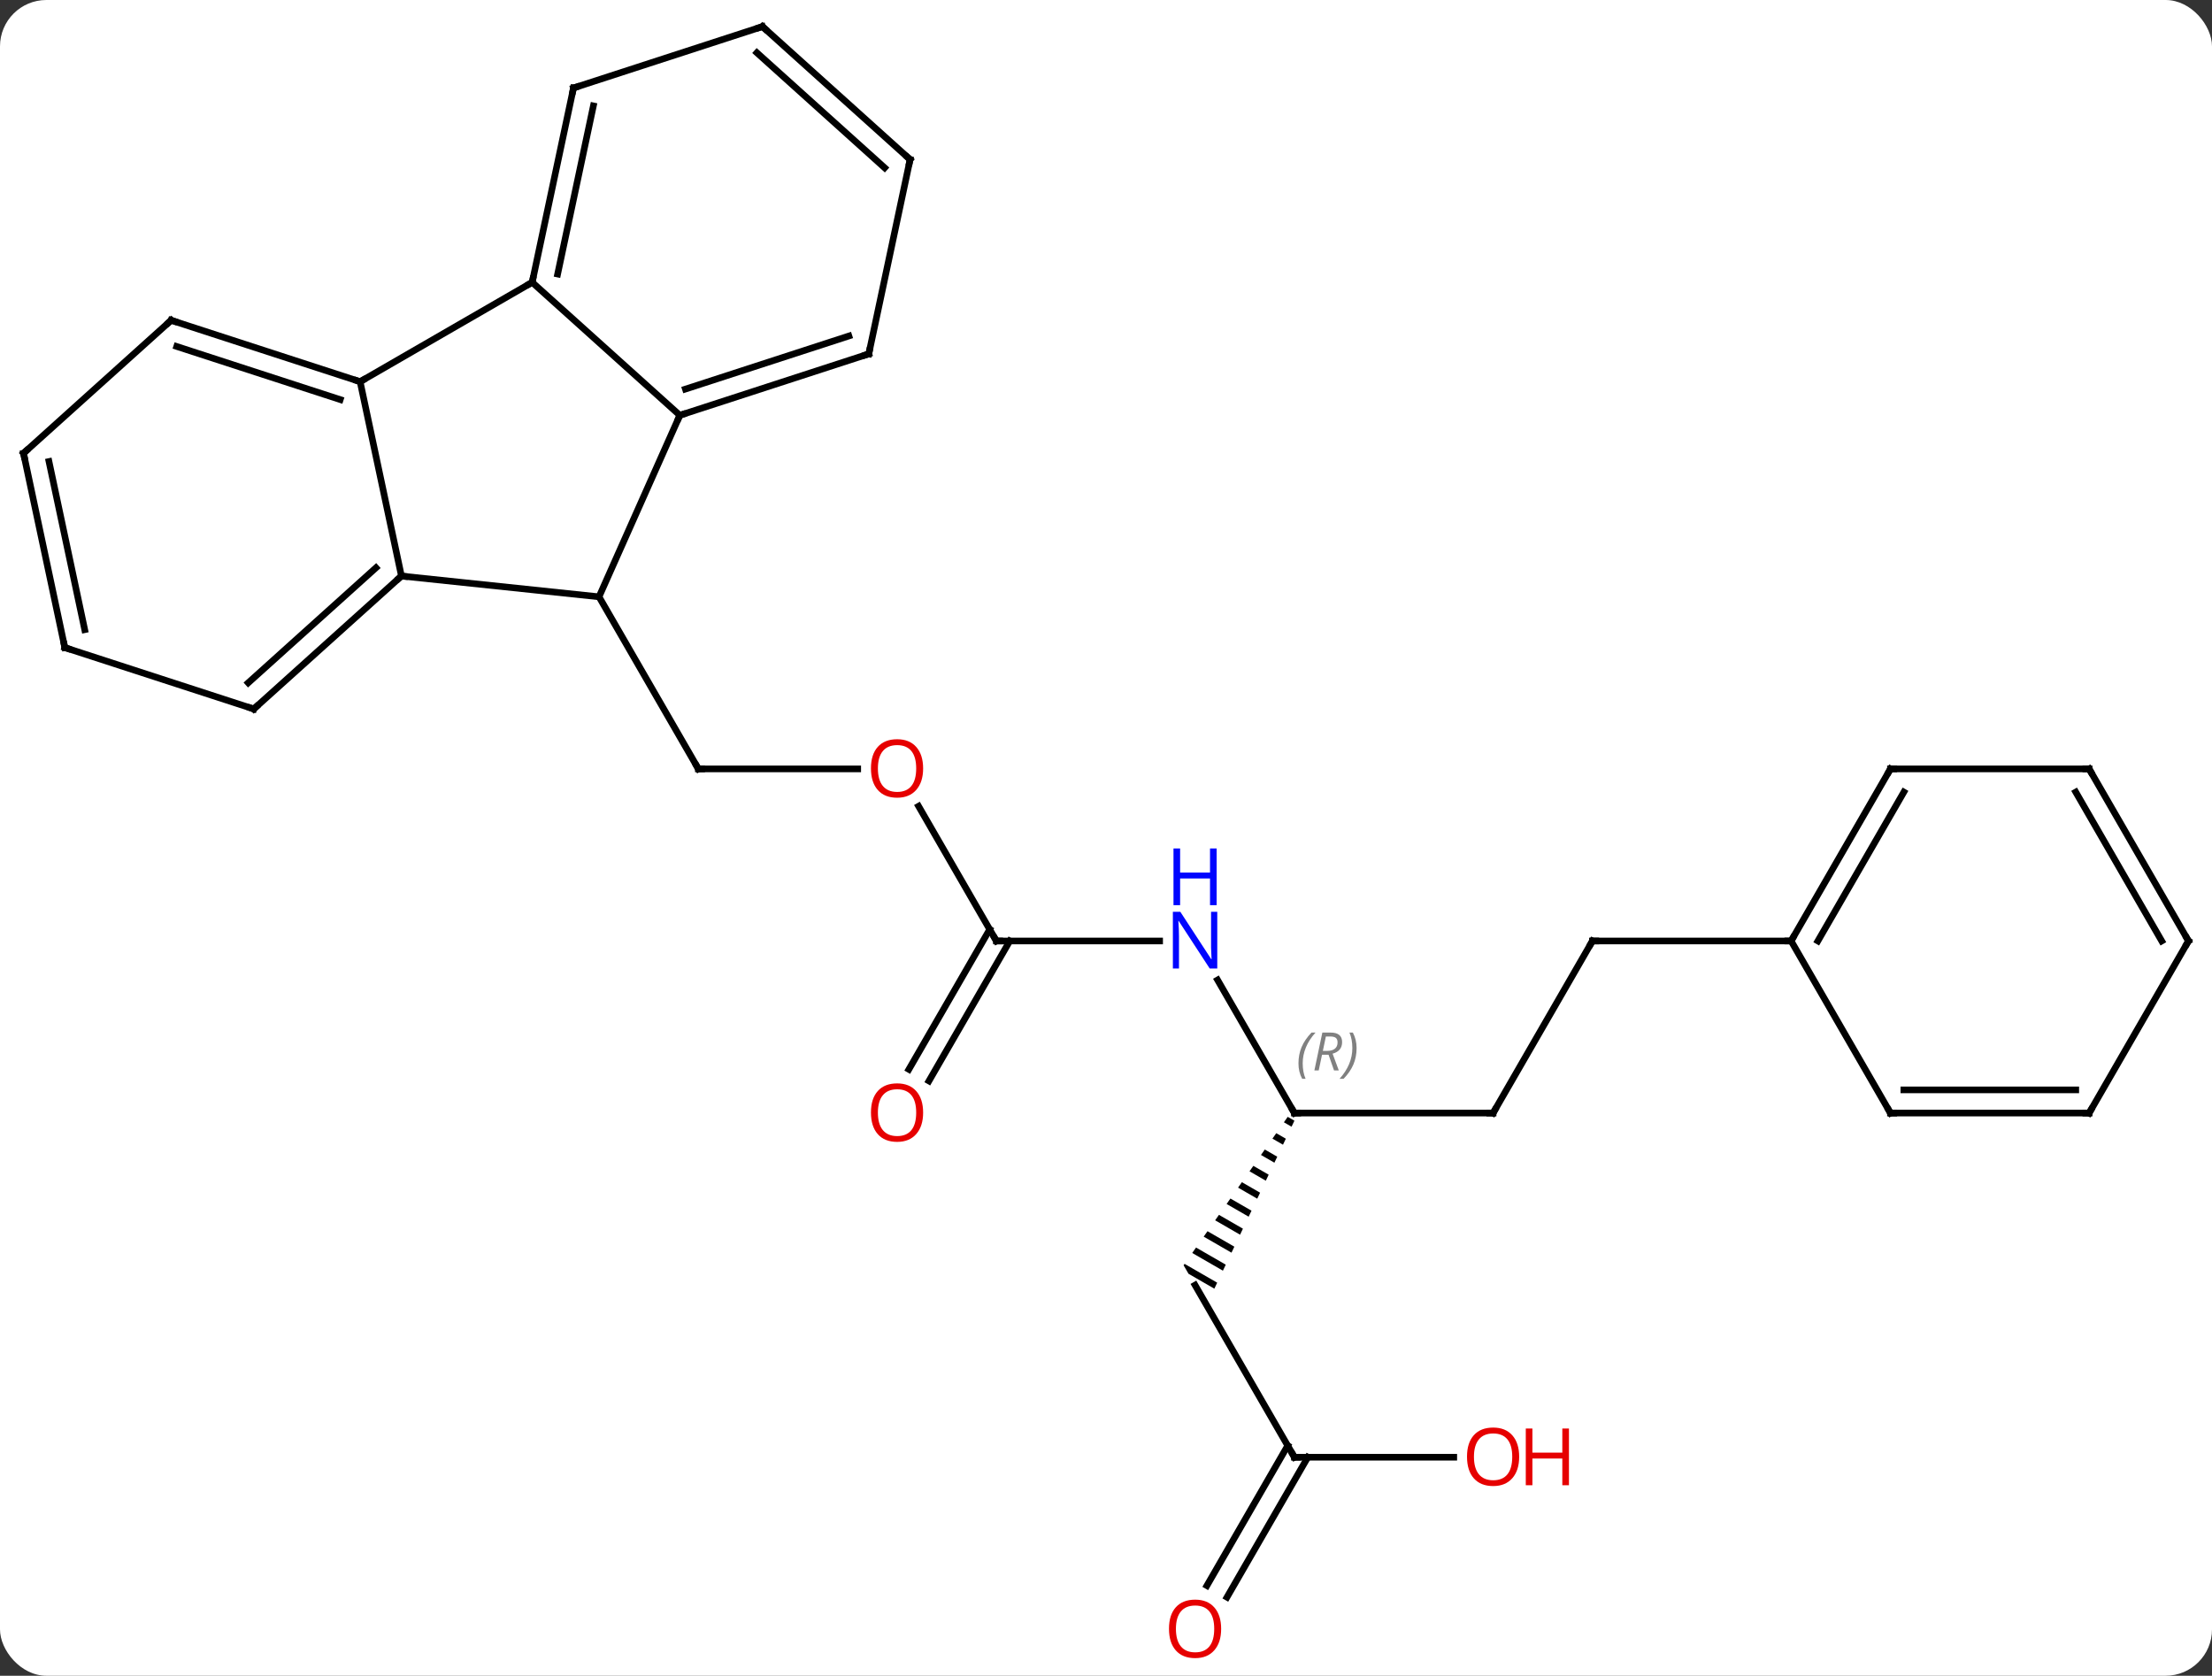<svg width="334" viewBox="0 0 334 253" style="fill-opacity:1; color-rendering:auto; color-interpolation:auto; text-rendering:auto; stroke:black; stroke-linecap:square; stroke-miterlimit:10; shape-rendering:auto; stroke-opacity:1; fill:black; stroke-dasharray:none; font-weight:normal; stroke-width:1; font-family:'Open Sans'; font-style:normal; stroke-linejoin:miter; font-size:12; stroke-dashoffset:0; image-rendering:auto;" height="253" class="cas-substance-image" xmlns:xlink="http://www.w3.org/1999/xlink" xmlns="http://www.w3.org/2000/svg"><rect x="0" y="0" width="334" height="253" fill="#333333" stroke="none"/><svg class="cas-substance-single-component"><rect y="0" x="0" width="334" stroke="none" ry="7" rx="7" height="253" fill="white" class="cas-substance-group"/><svg y="0" x="0" width="334" viewBox="0 0 334 253" style="fill:black;" height="253" class="cas-substance-single-component-image"><svg><g><g transform="translate(167,125)" style="text-rendering:geometricPrecision; color-rendering:optimizeQuality; color-interpolation:linearRGB; stroke-linecap:butt; image-rendering:optimizeQuality;"><line y2="-8.913" y1="-8.913" x2="-37.489" x1="-61.551" style="fill:none;"/><line y2="-34.896" y1="-8.913" x2="-76.551" x1="-61.551" style="fill:none;"/><line y2="17.067" y1="-3.277" x2="-16.551" x1="-28.297" style="fill:none;"/><line y2="17.067" y1="17.067" x2="8.097" x1="-16.551" style="fill:none;"/><line y2="36.45" y1="15.317" x2="-29.763" x1="-17.561" style="fill:none;"/><line y2="38.2" y1="17.067" x2="-26.732" x1="-14.53" style="fill:none;"/><line y2="43.047" y1="22.955" x2="28.449" x1="16.849" style="fill:none;"/><line y2="43.047" y1="43.047" x2="58.449" x1="28.449" style="fill:none;"/><path style="stroke:none;" d="M27.439 43.619 L26.862 44.441 L26.862 44.441 L28.018 45.108 L28.018 45.108 L28.45 44.202 L28.45 44.202 L27.439 43.619 ZM25.709 46.085 L25.132 46.907 L25.132 46.907 L26.723 47.825 L26.723 47.825 L27.155 46.919 L27.155 46.919 L25.709 46.085 ZM23.978 48.551 L23.402 49.374 L23.402 49.374 L25.427 50.542 L25.427 50.542 L25.859 49.636 L25.859 49.636 L23.978 48.551 ZM22.248 51.018 L21.671 51.84 L24.131 53.259 L24.563 52.353 L24.563 52.353 L22.248 51.018 ZM20.518 53.484 L19.941 54.306 L19.941 54.306 L22.836 55.976 L22.836 55.976 L23.268 55.07 L23.268 55.07 L20.518 53.484 ZM18.787 55.95 L18.21 56.772 L18.21 56.772 L21.54 58.693 L21.54 58.693 L21.972 57.787 L21.972 57.787 L18.787 55.95 ZM17.057 58.416 L16.48 59.239 L20.244 61.41 L20.676 60.504 L20.676 60.504 L17.057 58.416 ZM15.326 60.883 L14.749 61.705 L14.749 61.705 L18.949 64.126 L18.949 64.126 L19.381 63.221 L19.381 63.221 L15.326 60.883 ZM13.596 63.349 L13.019 64.171 L13.019 64.171 L17.653 66.843 L17.653 66.843 L18.085 65.938 L13.596 63.349 ZM11.866 65.815 L11.717 66.027 L11.717 66.027 L11.717 66.027 L12.459 67.312 L12.459 67.312 L16.357 69.56 L16.357 69.56 L16.789 68.655 L16.789 68.655 L11.866 65.815 Z"/><line y2="17.067" y1="43.047" x2="73.449" x1="58.449" style="fill:none;"/><line y2="95.01" y1="69.027" x2="28.449" x1="13.449" style="fill:none;"/><line y2="17.067" y1="17.067" x2="103.449" x1="73.449" style="fill:none;"/><line y2="95.01" y1="95.01" x2="52.511" x1="28.449" style="fill:none;"/><line y2="114.393" y1="93.26" x2="15.237" x1="27.439" style="fill:none;"/><line y2="116.143" y1="95.01" x2="18.268" x1="30.47" style="fill:none;"/><line y2="-38.031" y1="-34.896" x2="-106.386" x1="-76.551" style="fill:none;"/><line y2="-62.301" y1="-34.896" x2="-64.347" x1="-76.551" style="fill:none;"/><line y2="-67.374" y1="-38.031" x2="-112.623" x1="-106.386" style="fill:none;"/><line y2="-17.958" y1="-38.031" x2="-128.679" x1="-106.386" style="fill:none;"/><line y2="-21.911" y1="-39.28" x2="-129.519" x1="-110.23" style="fill:none;"/><line y2="-82.374" y1="-62.301" x2="-86.643" x1="-64.347" style="fill:none;"/><line y2="-71.571" y1="-62.301" x2="-35.817" x1="-64.347" style="fill:none;"/><line y2="-74.275" y1="-66.254" x2="-38.82" x1="-63.507" style="fill:none;"/><line y2="-82.374" y1="-67.374" x2="-86.643" x1="-112.623" style="fill:none;"/><line y2="-76.644" y1="-67.374" x2="-141.156" x1="-112.623" style="fill:none;"/><line y2="-72.691" y1="-64.67" x2="-140.316" x1="-115.626" style="fill:none;"/><line y2="-27.228" y1="-17.958" x2="-157.212" x1="-128.679" style="fill:none;"/><line y2="-111.72" y1="-82.374" x2="-80.406" x1="-86.643" style="fill:none;"/><line y2="-109.016" y1="-83.623" x2="-77.403" x1="-82.799" style="fill:none;"/><line y2="-100.917" y1="-71.571" x2="-29.58" x1="-35.817" style="fill:none;"/><line y2="-56.571" y1="-76.644" x2="-163.449" x1="-141.156" style="fill:none;"/><line y2="-56.571" y1="-27.228" x2="-163.449" x1="-157.212" style="fill:none;"/><line y2="-55.322" y1="-29.932" x2="-159.605" x1="-154.209" style="fill:none;"/><line y2="-120.99" y1="-111.72" x2="-51.873" x1="-80.406" style="fill:none;"/><line y2="-120.99" y1="-100.917" x2="-51.873" x1="-29.58" style="fill:none;"/><line y2="-117.037" y1="-99.668" x2="-52.713" x1="-33.424" style="fill:none;"/><line y2="-8.913" y1="17.067" x2="118.449" x1="103.449" style="fill:none;"/><line y2="-5.413" y1="17.067" x2="120.47" x1="107.49" style="fill:none;"/><line y2="43.047" y1="17.067" x2="118.449" x1="103.449" style="fill:none;"/><line y2="-8.913" y1="-8.913" x2="148.449" x1="118.449" style="fill:none;"/><line y2="43.047" y1="43.047" x2="148.449" x1="118.449" style="fill:none;"/><line y2="39.547" y1="39.547" x2="146.428" x1="120.47" style="fill:none;"/><line y2="17.067" y1="-8.913" x2="163.449" x1="148.449" style="fill:none;"/><line y2="17.067" y1="-5.413" x2="159.407" x1="146.428" style="fill:none;"/><line y2="17.067" y1="43.047" x2="163.449" x1="148.449" style="fill:none;"/><path style="fill:none; stroke-miterlimit:5;" d="M-61.051 -8.913 L-61.551 -8.913 L-61.801 -9.346"/></g><g transform="translate(167,125)" style="stroke-linecap:butt; fill:rgb(230,0,0); text-rendering:geometricPrecision; color-rendering:optimizeQuality; image-rendering:optimizeQuality; font-family:'Open Sans'; stroke:rgb(230,0,0); color-interpolation:linearRGB; stroke-miterlimit:5;"><path style="stroke:none;" d="M-27.613 -8.983 Q-27.613 -6.921 -28.653 -5.741 Q-29.692 -4.561 -31.535 -4.561 Q-33.426 -4.561 -34.457 -5.726 Q-35.489 -6.89 -35.489 -8.999 Q-35.489 -11.093 -34.457 -12.241 Q-33.426 -13.39 -31.535 -13.39 Q-29.676 -13.39 -28.645 -12.218 Q-27.613 -11.046 -27.613 -8.983 ZM-34.442 -8.983 Q-34.442 -7.249 -33.699 -6.343 Q-32.957 -5.436 -31.535 -5.436 Q-30.113 -5.436 -29.387 -6.335 Q-28.66 -7.233 -28.66 -8.983 Q-28.66 -10.718 -29.387 -11.608 Q-30.113 -12.499 -31.535 -12.499 Q-32.957 -12.499 -33.699 -11.601 Q-34.442 -10.702 -34.442 -8.983 Z"/><path style="fill:none; stroke:black;" d="M-16.801 16.634 L-16.551 17.067 L-16.051 17.067"/><path style="fill:rgb(0,5,255); stroke:none;" d="M16.801 21.223 L15.66 21.223 L10.972 14.036 L10.926 14.036 Q11.019 15.301 11.019 16.348 L11.019 21.223 L10.097 21.223 L10.097 12.661 L11.222 12.661 L15.894 19.817 L15.941 19.817 Q15.941 19.661 15.894 18.801 Q15.847 17.942 15.863 17.567 L15.863 12.661 L16.801 12.661 L16.801 21.223 Z"/><path style="fill:rgb(0,5,255); stroke:none;" d="M16.707 11.661 L15.707 11.661 L15.707 7.63 L11.191 7.63 L11.191 11.661 L10.191 11.661 L10.191 3.098 L11.191 3.098 L11.191 6.739 L15.707 6.739 L15.707 3.098 L16.707 3.098 L16.707 11.661 Z"/><path style="stroke:none;" d="M-27.613 42.977 Q-27.613 45.039 -28.653 46.219 Q-29.692 47.399 -31.535 47.399 Q-33.426 47.399 -34.457 46.234 Q-35.489 45.07 -35.489 42.961 Q-35.489 40.867 -34.457 39.719 Q-33.426 38.57 -31.535 38.57 Q-29.676 38.57 -28.645 39.742 Q-27.613 40.914 -27.613 42.977 ZM-34.442 42.977 Q-34.442 44.711 -33.699 45.617 Q-32.957 46.524 -31.535 46.524 Q-30.113 46.524 -29.387 45.625 Q-28.66 44.727 -28.66 42.977 Q-28.66 41.242 -29.387 40.352 Q-30.113 39.461 -31.535 39.461 Q-32.957 39.461 -33.699 40.359 Q-34.442 41.258 -34.442 42.977 Z"/><path style="fill:none; stroke:black;" d="M28.199 42.614 L28.449 43.047 L28.949 43.047"/></g><g transform="translate(167,125)" style="stroke-linecap:butt; font-size:8.4px; fill:gray; text-rendering:geometricPrecision; image-rendering:optimizeQuality; color-rendering:optimizeQuality; font-family:'Open Sans'; font-style:italic; stroke:gray; color-interpolation:linearRGB; stroke-miterlimit:5;"><path style="stroke:none;" d="M29.061 35.551 Q29.061 34.223 29.529 33.098 Q29.998 31.973 31.029 30.895 L31.639 30.895 Q30.67 31.957 30.186 33.129 Q29.701 34.301 29.701 35.535 Q29.701 36.863 30.139 37.879 L29.623 37.879 Q29.061 36.848 29.061 35.551 ZM32.62 34.238 L32.12 36.613 L31.464 36.613 L32.667 30.895 L33.917 30.895 Q35.652 30.895 35.652 32.332 Q35.652 33.691 34.214 34.082 L35.152 36.613 L34.433 36.613 L33.605 34.238 L32.62 34.238 ZM33.199 31.488 Q32.808 33.41 32.745 33.66 L33.402 33.66 Q34.152 33.66 34.558 33.332 Q34.964 33.004 34.964 32.379 Q34.964 31.91 34.706 31.699 Q34.449 31.488 33.855 31.488 L33.199 31.488 ZM37.838 33.238 Q37.838 34.566 37.361 35.699 Q36.885 36.832 35.869 37.879 L35.26 37.879 Q37.197 35.723 37.197 33.238 Q37.197 31.91 36.76 30.895 L37.275 30.895 Q37.838 31.957 37.838 33.238 Z"/><path style="fill:none; stroke:black;" d="M57.949 43.047 L58.449 43.047 L58.699 42.614"/><path style="fill:none; stroke:black;" d="M73.199 17.5 L73.449 17.067 L73.949 17.067"/><path style="fill:none; stroke:black;" d="M28.199 94.577 L28.449 95.01 L28.949 95.01"/></g><g transform="translate(167,125)" style="stroke-linecap:butt; fill:rgb(230,0,0); text-rendering:geometricPrecision; color-rendering:optimizeQuality; image-rendering:optimizeQuality; font-family:'Open Sans'; stroke:rgb(230,0,0); color-interpolation:linearRGB; stroke-miterlimit:5;"><path style="stroke:none;" d="M62.386 94.94 Q62.386 97.002 61.347 98.182 Q60.308 99.362 58.465 99.362 Q56.574 99.362 55.543 98.198 Q54.511 97.033 54.511 94.924 Q54.511 92.83 55.543 91.682 Q56.574 90.533 58.465 90.533 Q60.324 90.533 61.355 91.705 Q62.386 92.877 62.386 94.94 ZM55.558 94.94 Q55.558 96.674 56.301 97.58 Q57.043 98.487 58.465 98.487 Q59.886 98.487 60.613 97.588 Q61.34 96.69 61.34 94.94 Q61.34 93.205 60.613 92.315 Q59.886 91.424 58.465 91.424 Q57.043 91.424 56.301 92.323 Q55.558 93.221 55.558 94.94 Z"/><path style="stroke:none;" d="M69.902 99.237 L68.902 99.237 L68.902 95.205 L64.386 95.205 L64.386 99.237 L63.386 99.237 L63.386 90.674 L64.386 90.674 L64.386 94.315 L68.902 94.315 L68.902 90.674 L69.902 90.674 L69.902 99.237 Z"/><path style="stroke:none;" d="M17.387 120.92 Q17.387 122.982 16.347 124.162 Q15.308 125.342 13.465 125.342 Q11.574 125.342 10.543 124.177 Q9.511 123.013 9.511 120.904 Q9.511 118.81 10.543 117.662 Q11.574 116.513 13.465 116.513 Q15.324 116.513 16.355 117.685 Q17.387 118.857 17.387 120.92 ZM10.558 120.92 Q10.558 122.654 11.301 123.56 Q12.043 124.467 13.465 124.467 Q14.886 124.467 15.613 123.568 Q16.34 122.67 16.34 120.92 Q16.34 119.185 15.613 118.295 Q14.886 117.404 13.465 117.404 Q12.043 117.404 11.301 118.302 Q10.558 119.201 10.558 120.92 Z"/><path style="fill:none; stroke:black;" d="M-106.758 -37.696 L-106.386 -38.031 L-105.889 -37.979"/><path style="fill:none; stroke:black;" d="M-63.871 -62.456 L-64.347 -62.301 L-64.55 -61.844"/><path style="fill:none; stroke:black;" d="M-113.099 -67.528 L-112.623 -67.374 L-112.19 -67.624"/><path style="fill:none; stroke:black;" d="M-128.307 -18.293 L-128.679 -17.958 L-129.155 -18.113"/><path style="fill:none; stroke:black;" d="M-86.539 -82.863 L-86.643 -82.374 L-87.076 -82.124"/><path style="fill:none; stroke:black;" d="M-36.292 -71.416 L-35.817 -71.571 L-35.713 -72.06"/><path style="fill:none; stroke:black;" d="M-140.68 -76.49 L-141.156 -76.644 L-141.528 -76.309"/><path style="fill:none; stroke:black;" d="M-156.737 -27.073 L-157.212 -27.228 L-157.316 -27.717"/><path style="fill:none; stroke:black;" d="M-80.51 -111.231 L-80.406 -111.72 L-79.93 -111.874"/><path style="fill:none; stroke:black;" d="M-29.684 -100.428 L-29.58 -100.917 L-29.952 -101.252"/><path style="fill:none; stroke:black;" d="M-163.077 -56.906 L-163.449 -56.571 L-163.345 -56.082"/><path style="fill:none; stroke:black;" d="M-52.349 -120.835 L-51.873 -120.99 L-51.501 -120.655"/><path style="fill:none; stroke:black;" d="M103.699 16.634 L103.449 17.067 L102.949 17.067"/><path style="fill:none; stroke:black;" d="M118.199 -8.48 L118.449 -8.913 L118.949 -8.913"/><path style="fill:none; stroke:black;" d="M118.199 42.614 L118.449 43.047 L118.949 43.047"/><path style="fill:none; stroke:black;" d="M147.949 -8.913 L148.449 -8.913 L148.699 -8.48"/><path style="fill:none; stroke:black;" d="M147.949 43.047 L148.449 43.047 L148.699 42.614"/><path style="fill:none; stroke:black;" d="M163.199 16.634 L163.449 17.067 L163.199 17.5"/></g></g></svg></svg></svg></svg>